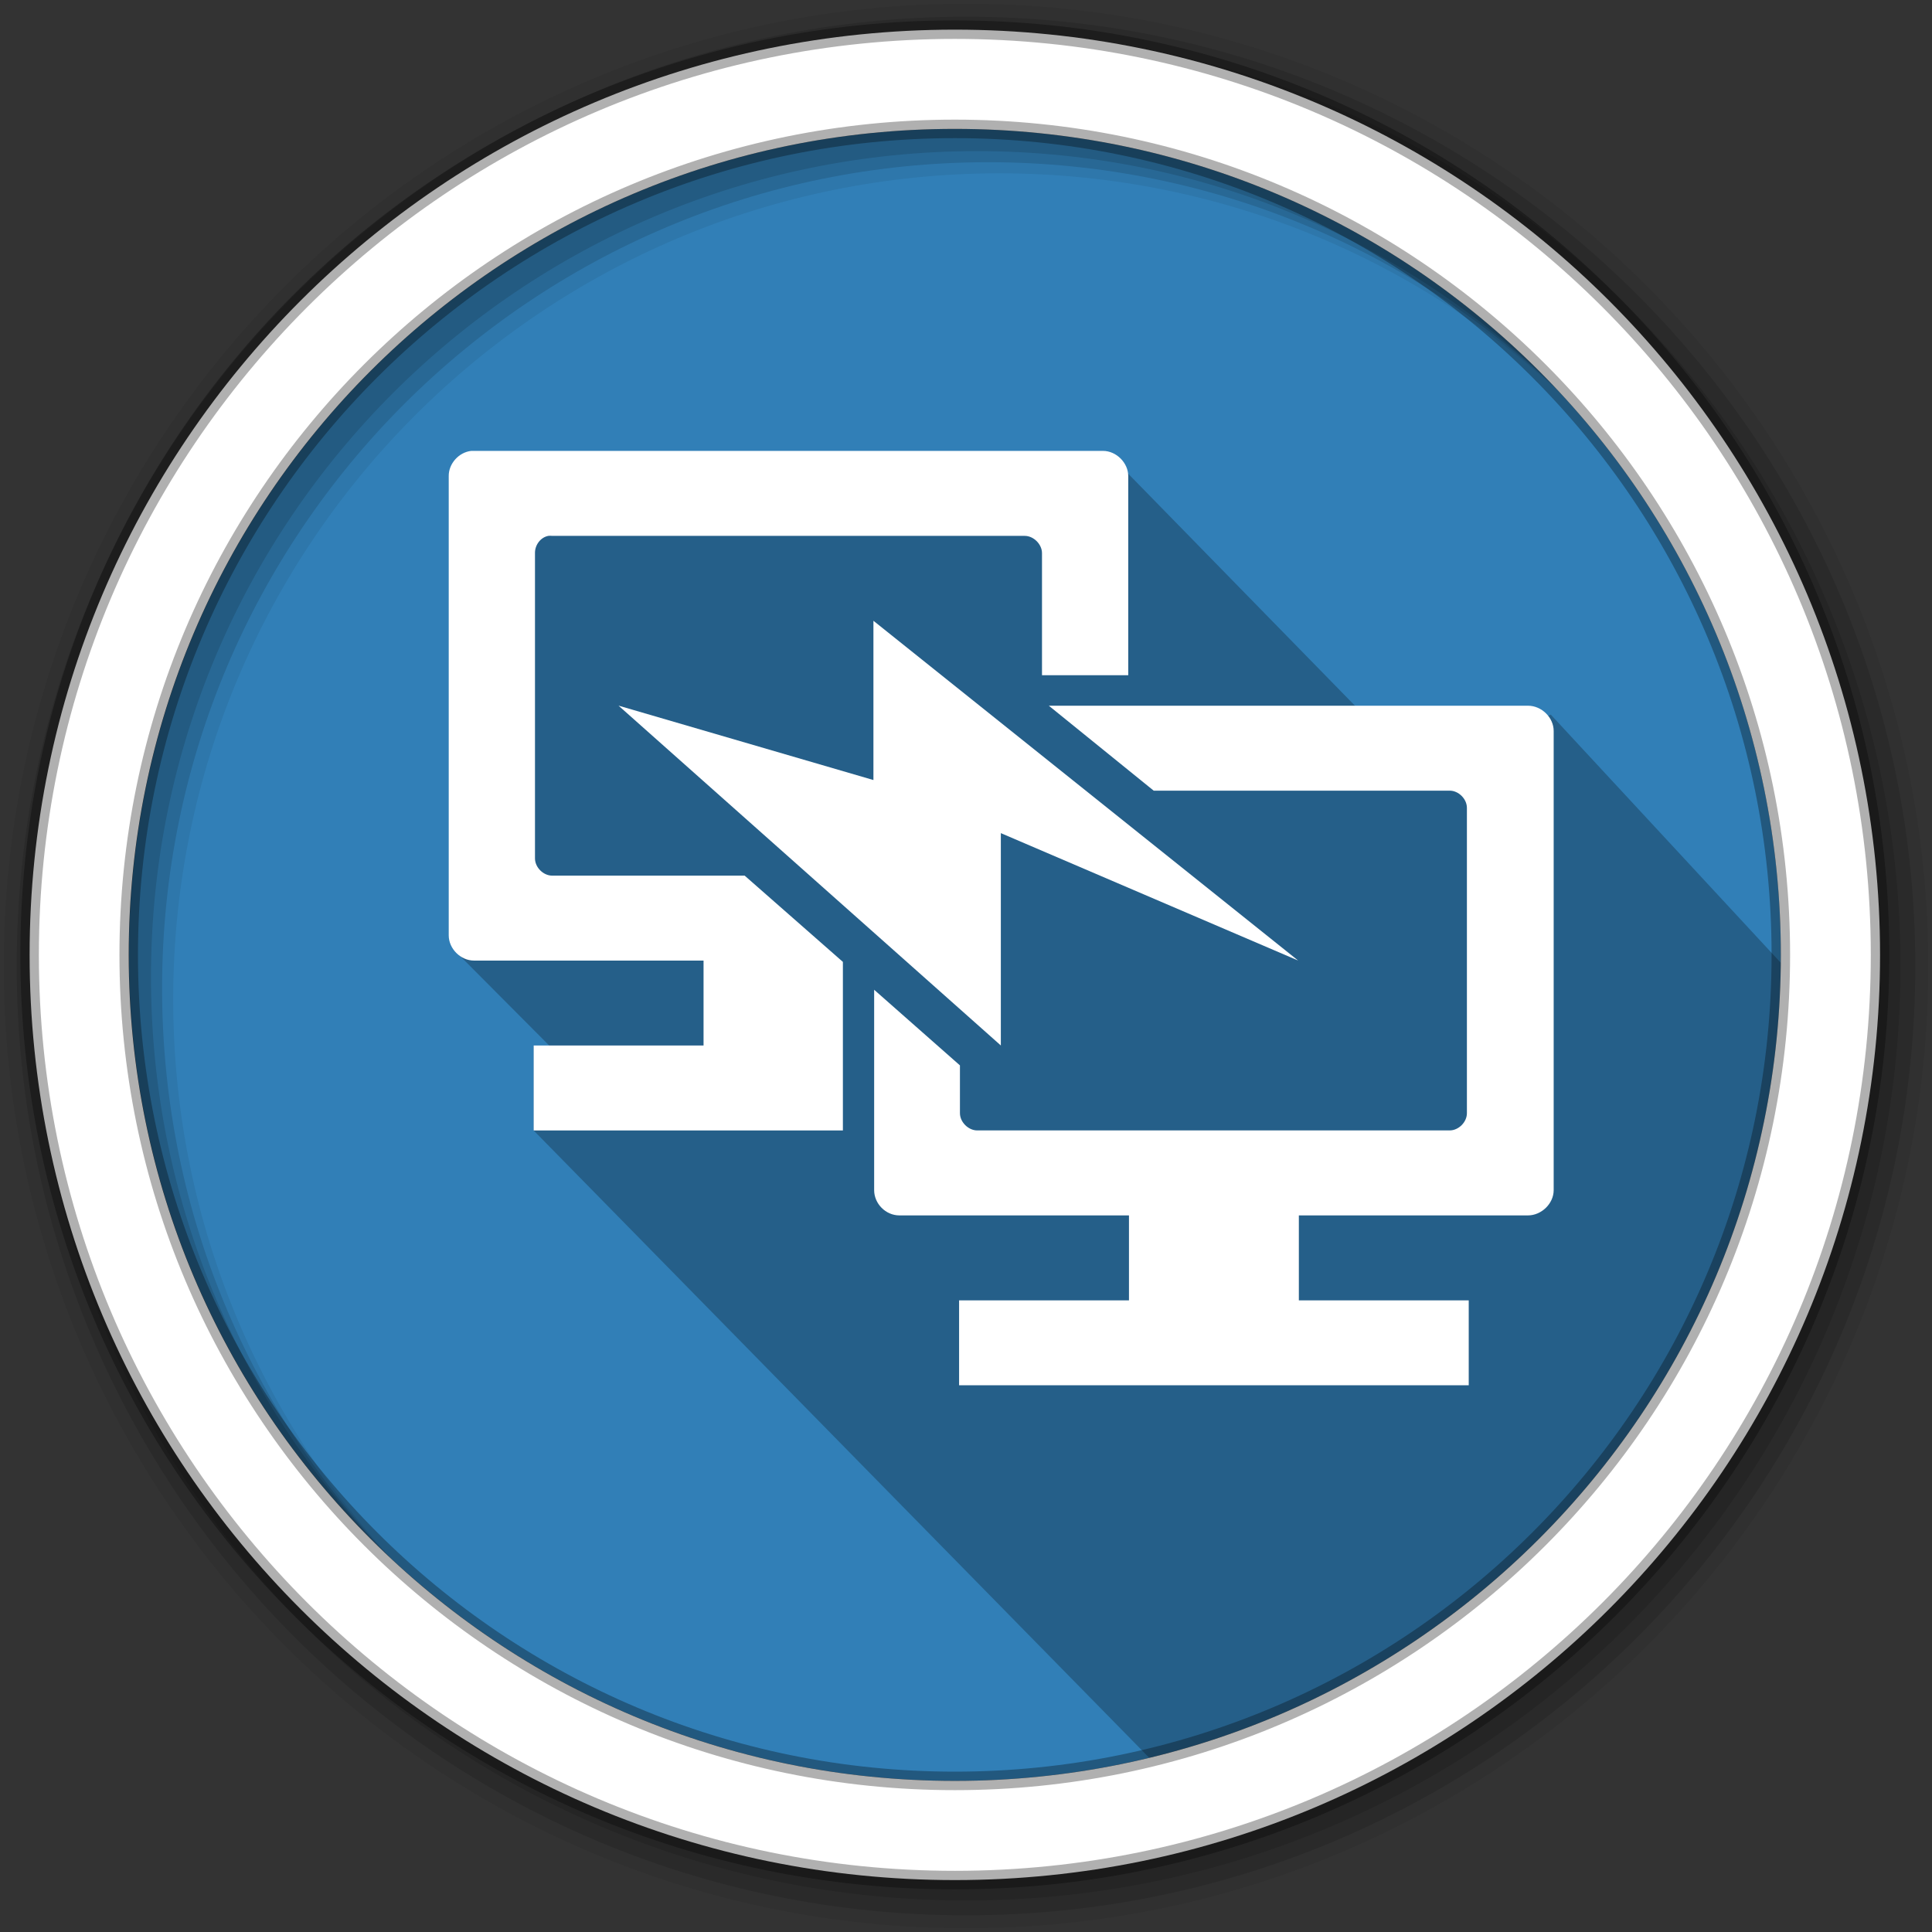 <svg width="512" height="512" version="1.1" viewBox="0 0 512 512" xmlns="http://www.w3.org/2000/svg">
 <rect x="0" y="0" width="512" height="512" fill="#333333" stroke="none"/>
 <g fill-rule="evenodd">
  <path d="m471.95 253.05c0 120.9-98.01 218.9-218.9 218.9-120.9 0-218.9-98.01-218.9-218.9 0-120.9 98.01-218.9 218.9-218.9 120.9 0 218.9 98.01 218.9 218.9" fill="#317fb7"/>
  <path d="m256 1c-140.83 0-255 114.17-255 255s114.17 255 255 255 255-114.17 255-255-114.17-255-255-255m8.827 44.931c120.9 0 218.9 98 218.9 218.9s-98 218.9-218.9 218.9-218.93-98-218.93-218.9 98.03-218.9 218.93-218.9" fill-opacity=".067"/>
  <g fill-opacity=".129">
   <path d="m256 4.433c-138.94 0-251.57 112.63-251.57 251.57s112.63 251.57 251.57 251.57 251.57-112.63 251.57-251.57-112.63-251.57-251.57-251.57m5.885 38.556c120.9 0 218.9 98 218.9 218.9s-98 218.9-218.9 218.9-218.93-98-218.93-218.9 98.03-218.9 218.93-218.9"/>
   <path d="m256 8.356c-136.77 0-247.64 110.87-247.64 247.64s110.87 247.64 247.64 247.64 247.64-110.87 247.64-247.64-110.87-247.64-247.64-247.64m2.942 31.691c120.9 0 218.9 98 218.9 218.9s-98 218.9-218.9 218.9-218.93-98-218.93-218.9 98.03-218.9 218.93-218.9"/>
  </g>
 </g>
 <path d="m365.1 193.18-70.033-71.651-25.765-0.221-16.353 0.542-27.77 6.154-1.113 0.934-4.193-4.193-46.6-3.953-13.634 3.406-33.978 7.141-3.74 122.01 35.847 36.003-16.337-12.269v22.511l163.19 166.3c50.491-1.452 100.65-5.12 136.99-99.954 28.299-16.711 35.159-69.15 38.401-102.07l-69.038-74.487c-16.711 7.446-28.862 15.61-45.875 3.808z" opacity=".25"/>
 <path d="m253.04 7.859c-135.42 0-245.19 109.78-245.19 245.19 0 135.42 109.78 245.19 245.19 245.19 135.42 0 245.19-109.78 245.19-245.19 0-135.42-109.78-245.19-245.19-245.19zm0 26.297c120.9 0 218.9 98 218.9 218.9s-98 218.9-218.9 218.9-218.93-98-218.93-218.9 98.03-218.9 218.93-218.9z" fill="#ffffff" fill-rule="evenodd" stroke="#000000" stroke-opacity=".31" stroke-width="4.904"/>
 <g transform="matrix(11.255 0 0 11.255 -4.887 -26.823)" fill="#ffffff">
  <g fill="#ffffff">
   <g fill="#ffffff">
    <path d="m11.531 13c-0.293 0.031-0.535 0.301-0.531 0.594v10.813c0 0.316 0.281 0.594 0.594 0.594h5.406v2h-4v2h7.281v-3.969l-2.313-2.031h-4.531c-0.211 0-0.406-0.195-0.406-0.406v-7.188c-4e-3 -0.188 0.129-0.371 0.313-0.406 0.023-4e-3 0.07-4e-3 0.094 0h11.125c0.211 0 0.406 0.199 0.406 0.406v2.875h2.031v-4.688c0-0.313-0.281-0.594-0.594-0.594"/>
    <path d="m25.13 19 2.469 2h6.969c0.211 0 0.406 0.195 0.406 0.406v7.188c0 0.211-0.195 0.406-0.406 0.406h-11.125c-0.207 0-0.406-0.195-0.406-0.406v-1.125l-2.02-1.781v4.719c0 0.316 0.27 0.594 0.594 0.594h5.406v2h-4v2h12v-2h-4v-2h5.395c0.316 0 0.605-0.277 0.605-0.594v-10.813c0-0.313-0.281-0.594-0.605-0.594"/>
    <path d="m15 19 9 8v-5l7 3-10-8v3.75l-5.996-1.75" fill-rule="evenodd"/>
   </g>
  </g>
 </g>
</svg>
